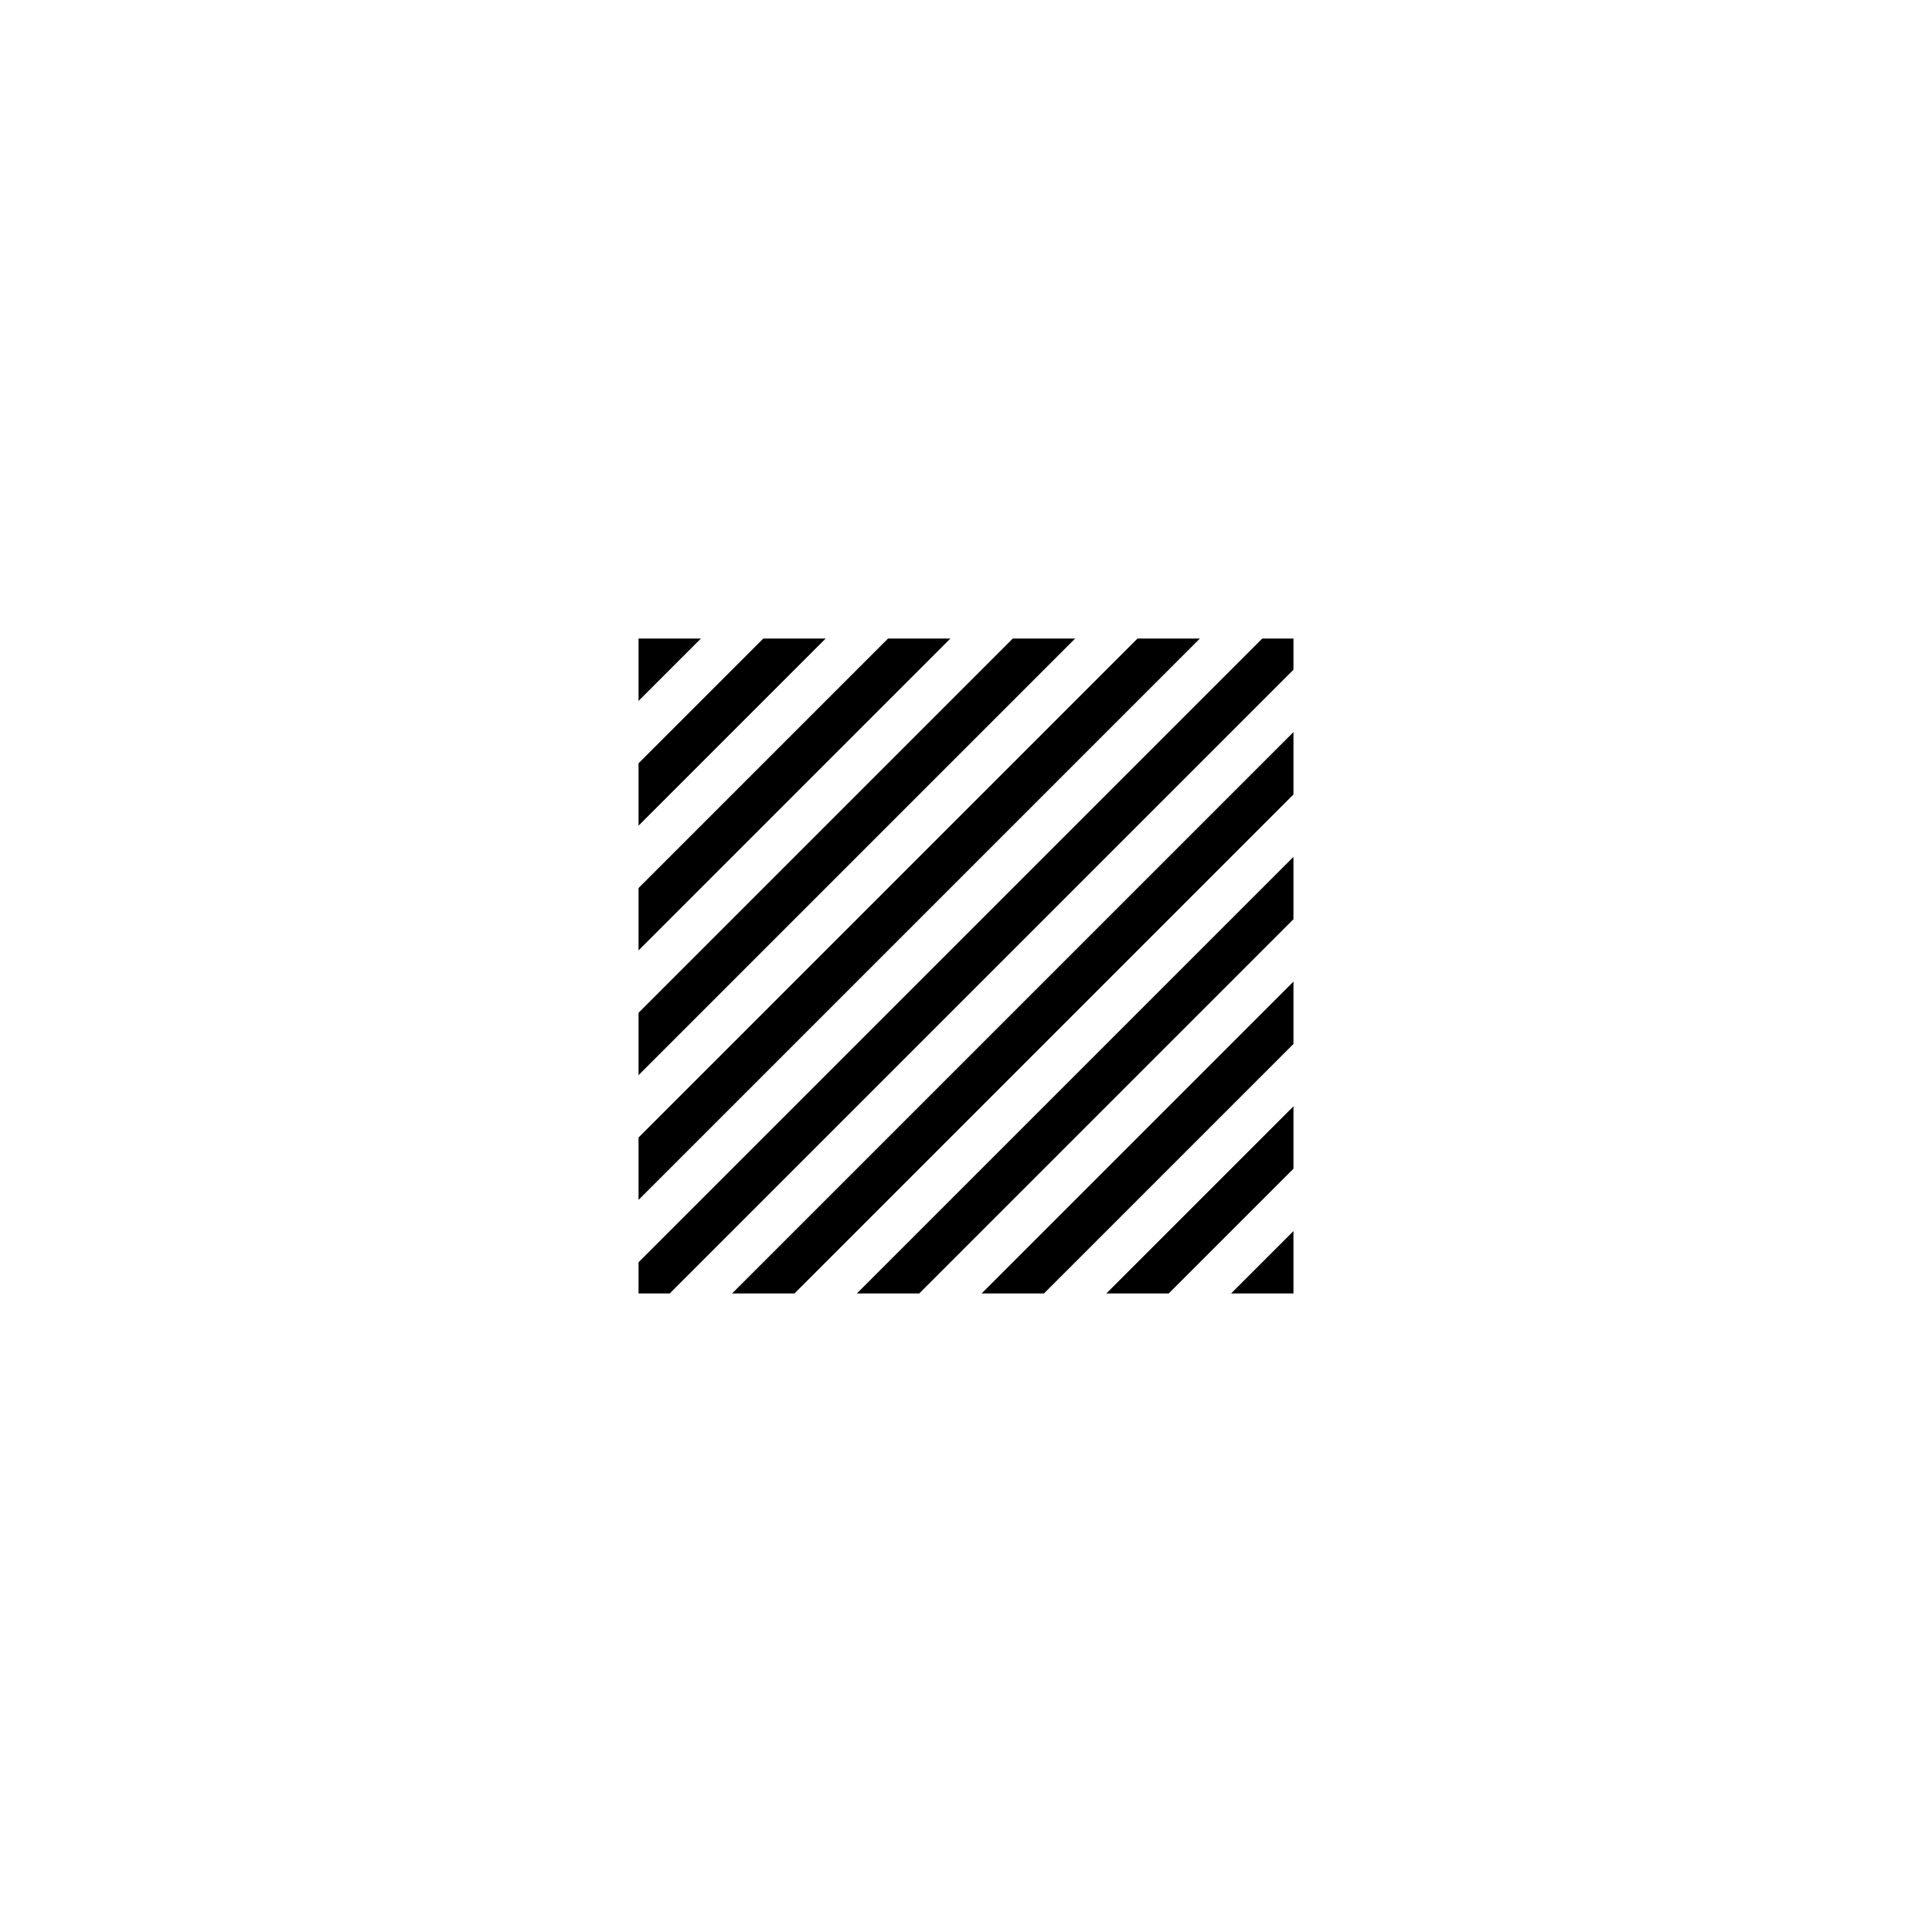 <?xml version='1.0' encoding='UTF-8'?>
<svg xmlns:href='http://www.w3.org/1999/xlink' width='590' xmlns='http://www.w3.org/2000/svg' href:xlink='xlink' height='590'>
  <defs/>
  <g id='canvas' transform='matrix(1,0,0,-1,0,590) translate(295,295)'>
    <g>
      <path style='fill:black;stroke:none' d='M-100,100 L-80.952,100 L-100,80.952 Z'/>
      <path style='fill:black;stroke:none' d='M100,-100 L80.952,-100 L100,-80.952 Z'/>
      <path style='fill:black;stroke:none' d='M90.476,100 L100,100 L100,90.476 L-90.476,-100 L-100,-100 L-100,-90.476 Z'/>
      <path style='fill:black;stroke:none' d='M-61.905,100 L-42.857,100 L-100,42.857 L-100,61.905 Z'/>
      <path style='fill:black;stroke:none' d='M100,-61.905 L100,-42.857 L42.857,-100 L61.905,-100 Z'/>
      <path style='fill:black;stroke:none' d='M-23.81,100 L-4.762,100 L-100,4.762 L-100,23.81 Z'/>
      <path style='fill:black;stroke:none' d='M100,-23.81 L100,-4.762 L4.762,-100 L23.81,-100 Z'/>
      <path style='fill:black;stroke:none' d='M14.286,100 L33.333,100 L-100,-33.333 L-100,-14.286 Z'/>
      <path style='fill:black;stroke:none' d='M100,14.286 L100,33.333 L-33.333,-100 L-14.286,-100 Z'/>
      <path style='fill:black;stroke:none' d='M52.381,100 L71.429,100 L-100,-71.429 L-100,-52.381 Z'/>
      <path style='fill:black;stroke:none' d='M100,52.381 L100,71.429 L-71.429,-100 L-52.381,-100 Z'/>
    </g>
  </g>
</svg>

